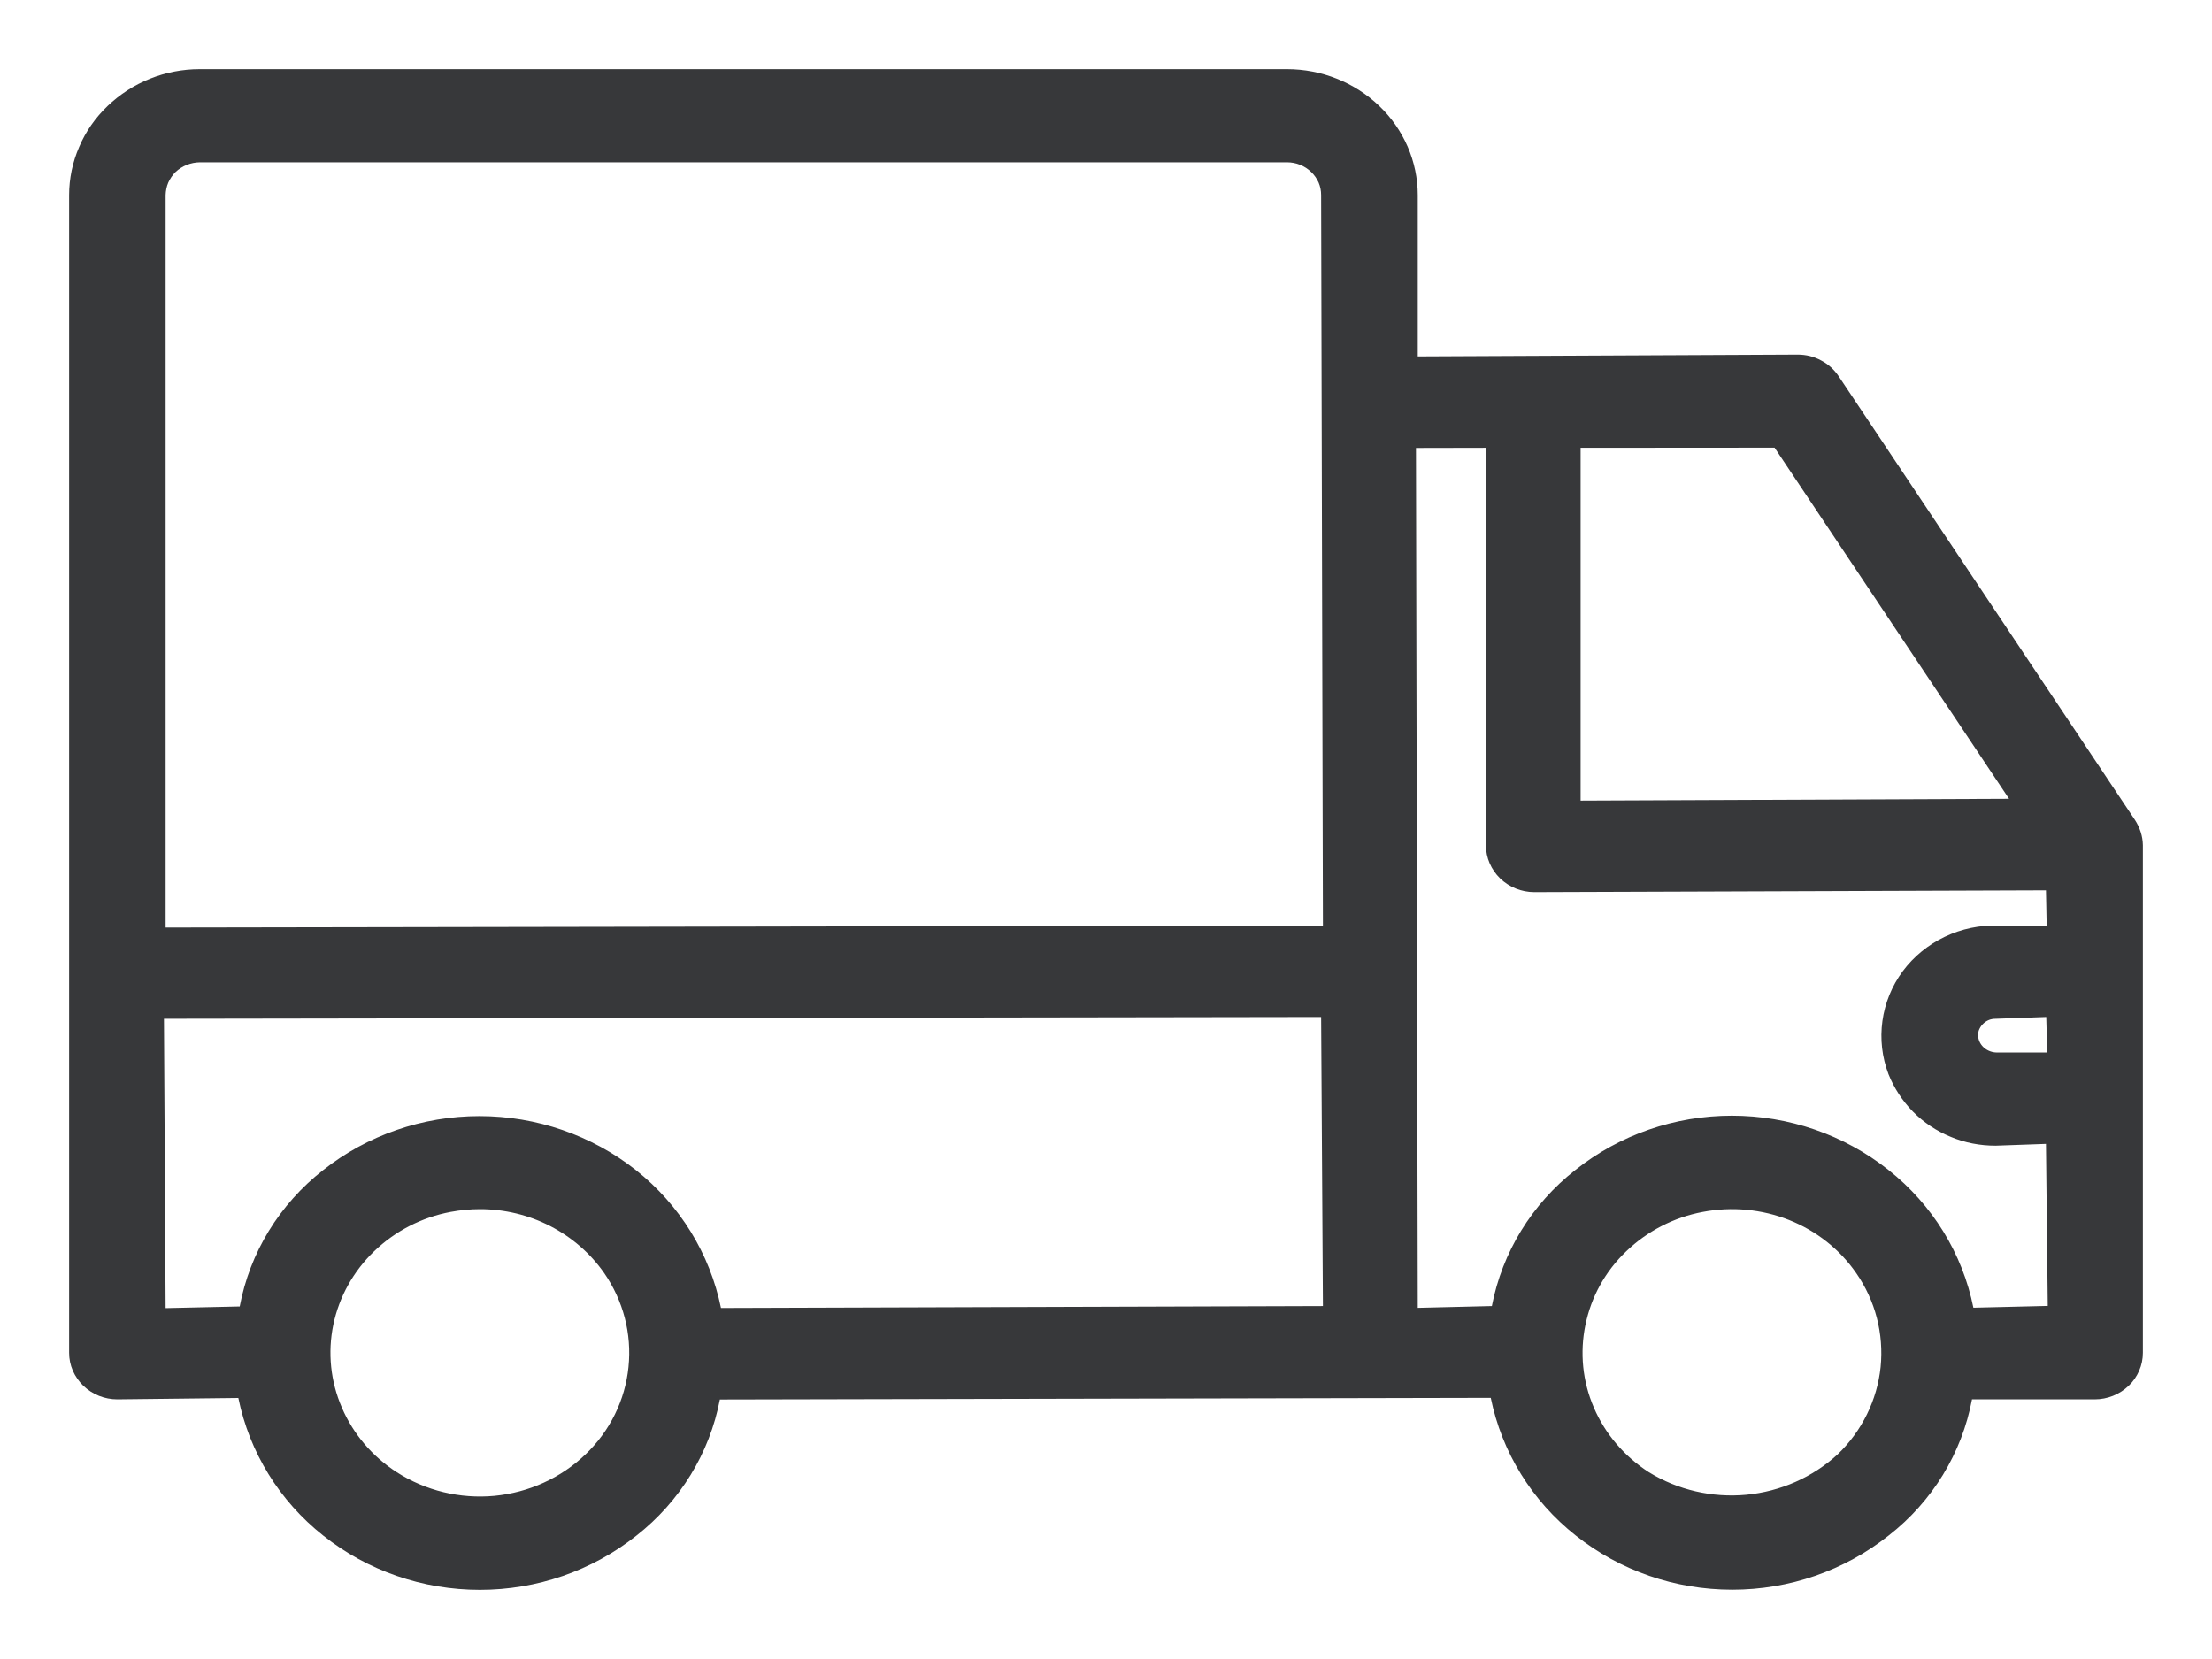 <svg width="16" height="12" viewBox="0 0 16 12" fill="none" xmlns="http://www.w3.org/2000/svg">
<path d="M15.442 5.93L13.298 2.719C13.266 2.672 13.223 2.633 13.172 2.607C13.121 2.579 13.063 2.565 13.004 2.565L10.255 2.578V1.411C10.255 1.291 10.23 1.172 10.182 1.061C10.134 0.951 10.065 0.851 9.977 0.767C9.799 0.596 9.559 0.5 9.309 0.5H1.445C1.195 0.5 0.956 0.596 0.778 0.767C0.69 0.851 0.62 0.951 0.573 1.062C0.525 1.172 0.5 1.291 0.5 1.411V9.785C0.5 9.83 0.509 9.874 0.527 9.915C0.545 9.956 0.571 9.993 0.603 10.024C0.669 10.087 0.757 10.122 0.849 10.122L1.724 10.112C1.804 10.504 2.021 10.857 2.339 11.108C2.659 11.362 3.059 11.5 3.471 11.5C3.883 11.5 4.282 11.362 4.603 11.108C4.918 10.861 5.133 10.512 5.207 10.123L10.783 10.111C10.863 10.503 11.08 10.856 11.398 11.107C11.718 11.361 12.117 11.499 12.53 11.499C12.942 11.499 13.341 11.361 13.661 11.107C13.977 10.861 14.191 10.511 14.264 10.122H15.151C15.243 10.122 15.331 10.087 15.397 10.024C15.43 9.993 15.455 9.956 15.473 9.915C15.491 9.874 15.5 9.83 15.5 9.785V6.113C15.499 6.048 15.478 5.985 15.442 5.93V5.93ZM2.411 9.582C2.453 9.38 2.556 9.195 2.707 9.05C2.859 8.904 3.051 8.805 3.26 8.766C3.33 8.753 3.401 8.746 3.472 8.746C3.649 8.746 3.823 8.788 3.979 8.868C4.136 8.949 4.27 9.065 4.37 9.208C4.508 9.407 4.571 9.648 4.546 9.888C4.522 10.127 4.412 10.351 4.235 10.52C4.057 10.691 3.824 10.796 3.576 10.82C3.328 10.843 3.079 10.783 2.87 10.649C2.693 10.535 2.555 10.373 2.473 10.182C2.391 9.993 2.369 9.784 2.411 9.582ZM3.468 8.073C3.056 8.073 2.657 8.211 2.337 8.464C2.021 8.711 1.807 9.061 1.734 9.45L1.198 9.462L1.186 7.369L9.556 7.356L9.569 9.447L5.215 9.461C5.135 9.069 4.918 8.716 4.6 8.464C4.28 8.211 3.88 8.073 3.468 8.073V8.073ZM1.198 6.709V1.411C1.199 1.38 1.205 1.349 1.217 1.321C1.23 1.292 1.248 1.266 1.27 1.244C1.317 1.2 1.38 1.175 1.445 1.174H9.309C9.375 1.174 9.438 1.199 9.485 1.245C9.507 1.266 9.525 1.292 9.538 1.321C9.55 1.349 9.556 1.38 9.556 1.411L9.569 6.695L1.198 6.709ZM11.433 5.791V3.239L12.836 3.238L14.532 5.778L11.433 5.791ZM11.468 9.583C11.509 9.38 11.612 9.195 11.763 9.051C11.915 8.905 12.108 8.805 12.317 8.766C12.527 8.726 12.744 8.746 12.942 8.825C13.138 8.903 13.307 9.036 13.426 9.208C13.565 9.407 13.627 9.648 13.603 9.888C13.578 10.127 13.468 10.351 13.292 10.52C13.111 10.686 12.879 10.788 12.632 10.812C12.385 10.835 12.137 10.778 11.927 10.649C11.75 10.535 11.611 10.373 11.529 10.182C11.447 9.993 11.426 9.784 11.468 9.582V9.583ZM12.527 8.07C12.115 8.07 11.716 8.208 11.396 8.462C11.08 8.709 10.866 9.058 10.791 9.447L10.255 9.46L10.242 3.24L10.748 3.239V6.114C10.748 6.205 10.786 6.291 10.851 6.354C10.917 6.417 11.005 6.453 11.098 6.453L14.799 6.44L14.804 6.695H14.456C14.322 6.69 14.188 6.718 14.067 6.776C13.947 6.833 13.842 6.919 13.763 7.025C13.684 7.132 13.634 7.255 13.616 7.385C13.598 7.515 13.613 7.647 13.66 7.77C13.7 7.87 13.76 7.962 13.836 8.04C13.914 8.119 14.007 8.181 14.11 8.223C14.212 8.266 14.323 8.287 14.434 8.287L14.799 8.274L14.812 9.446L14.274 9.459C14.195 9.066 13.977 8.713 13.659 8.462C13.339 8.208 12.939 8.07 12.527 8.07V8.07ZM14.309 7.501C14.307 7.486 14.308 7.469 14.313 7.454C14.325 7.421 14.349 7.395 14.381 7.38C14.398 7.372 14.417 7.369 14.436 7.369L14.801 7.356L14.808 7.613H14.444C14.411 7.613 14.378 7.601 14.353 7.58C14.329 7.56 14.313 7.532 14.309 7.501V7.501Z" fill="#37383A"/>
</svg>
